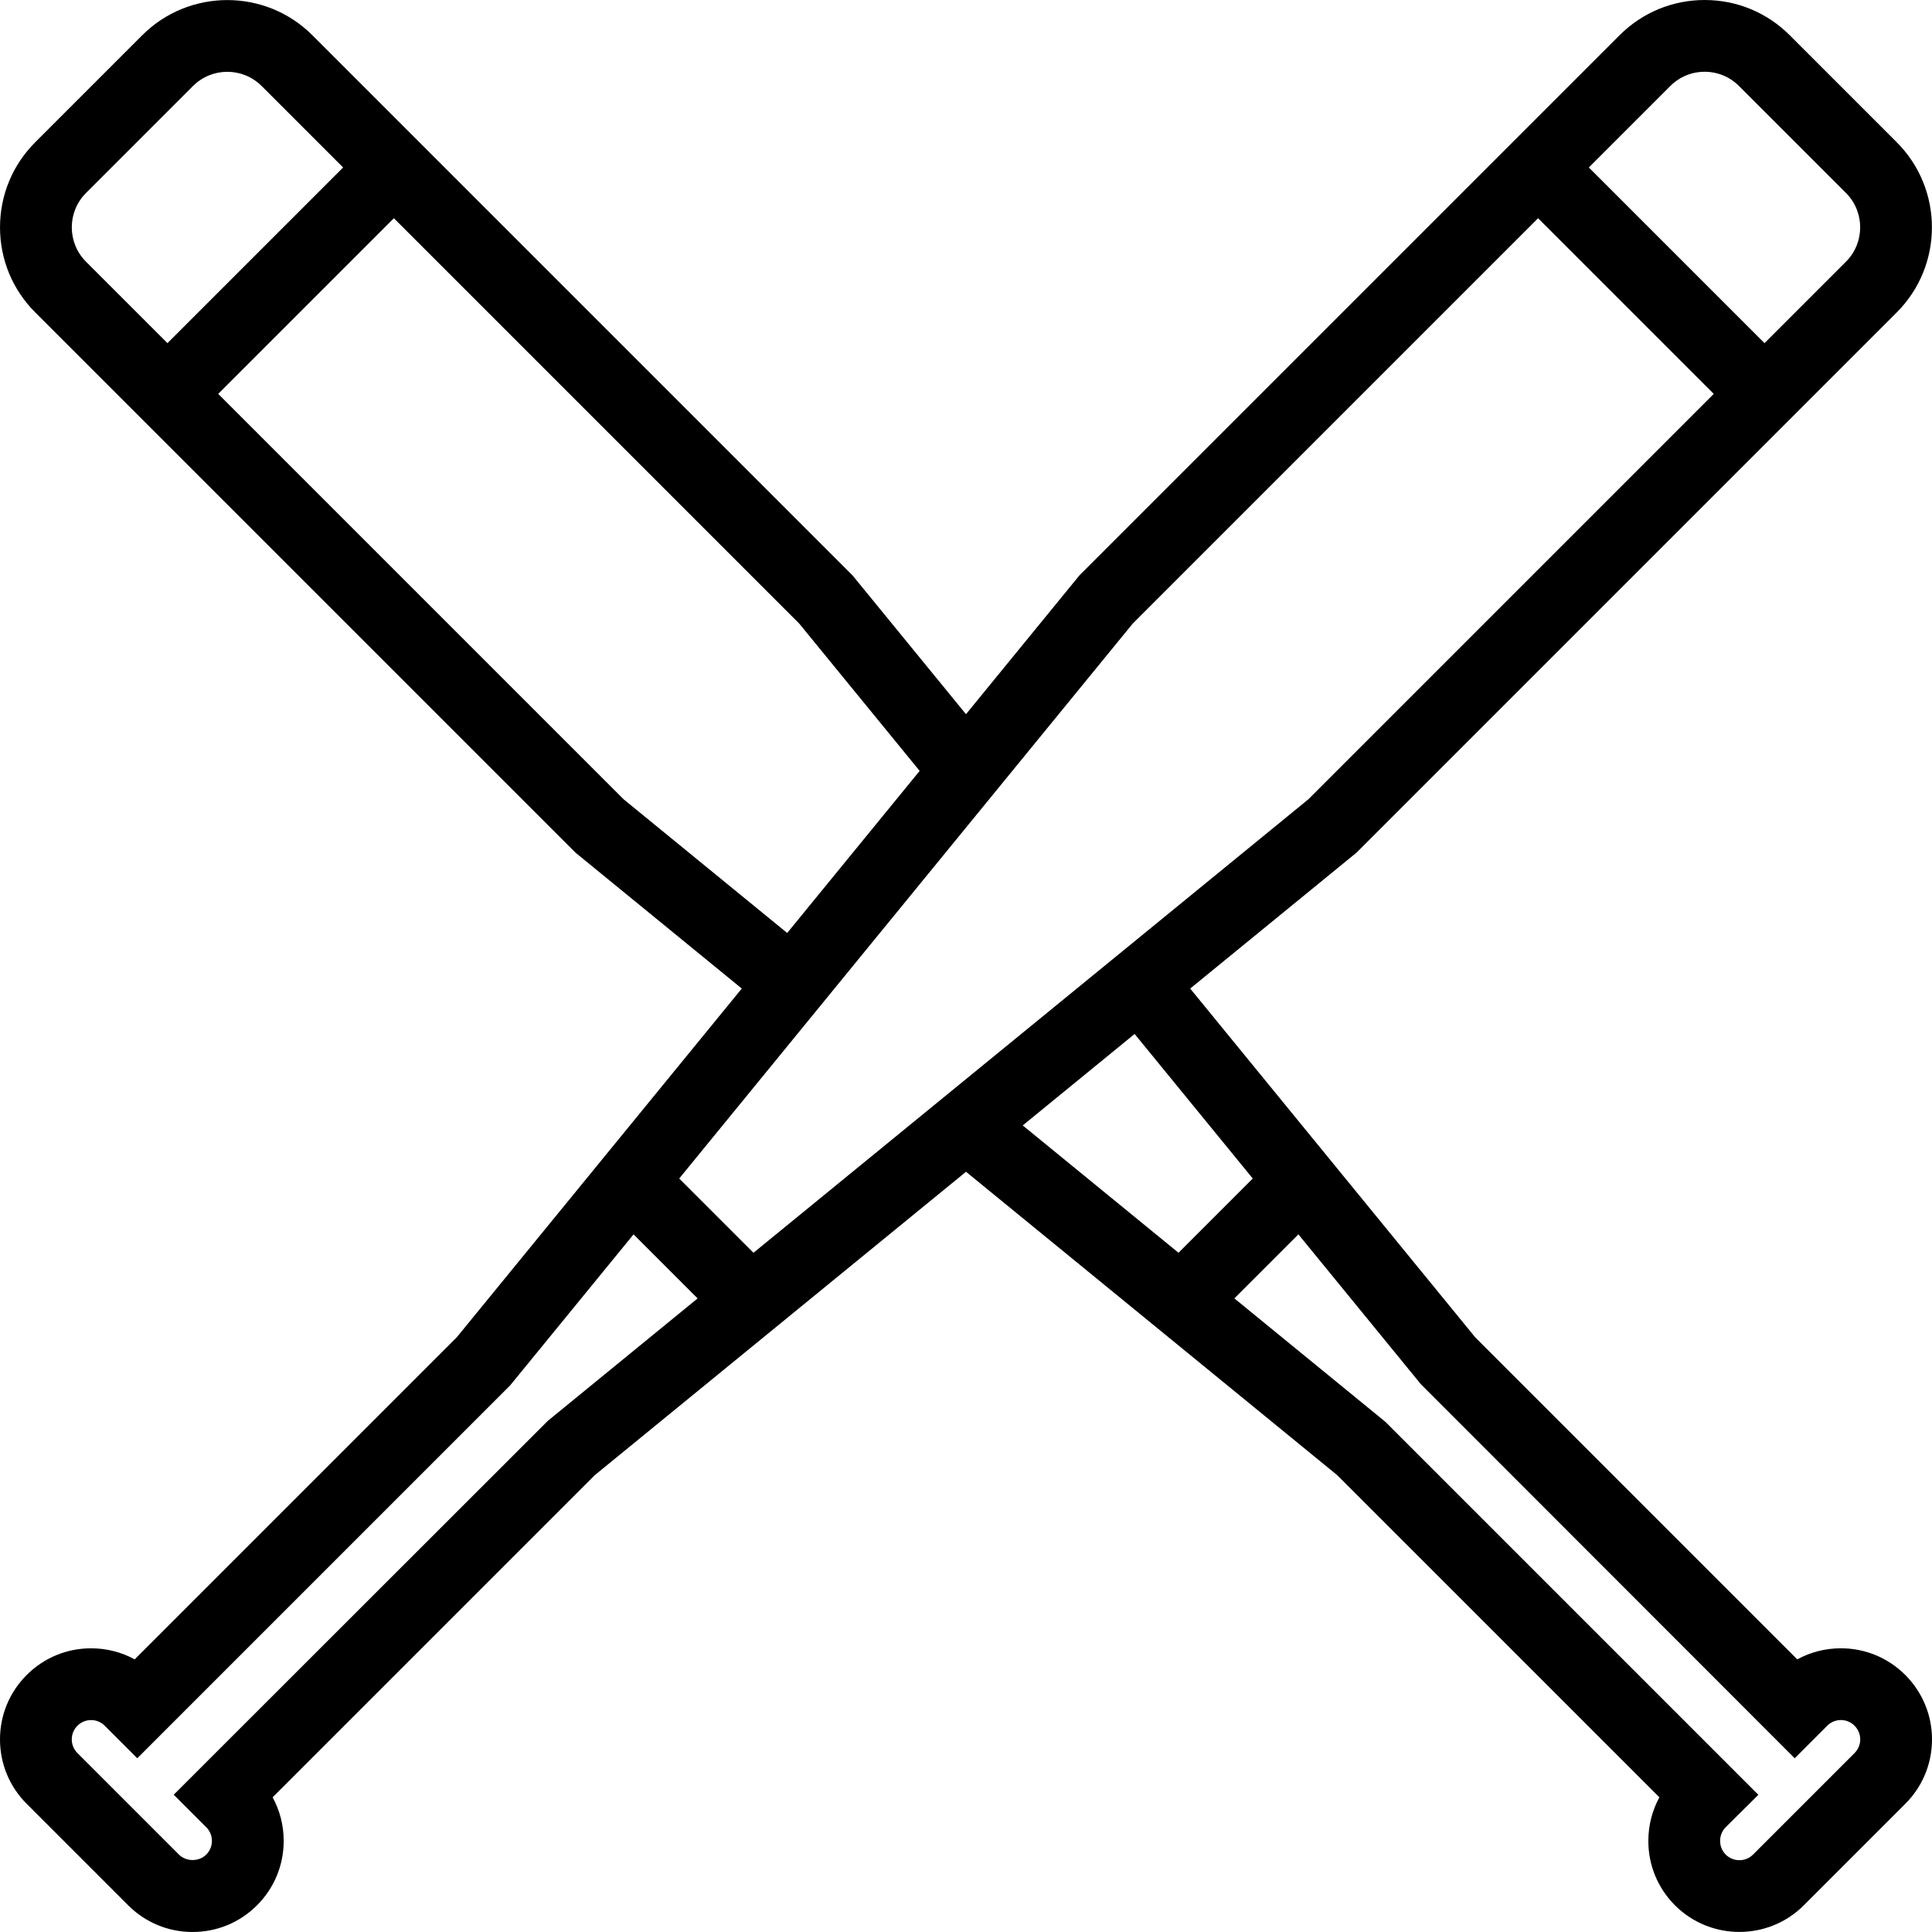 <?xml version="1.0" encoding="iso-8859-1"?>
<!-- Generator: Adobe Illustrator 18.0.0, SVG Export Plug-In . SVG Version: 6.00 Build 0)  -->
<!DOCTYPE svg PUBLIC "-//W3C//DTD SVG 1.1//EN" "http://www.w3.org/Graphics/SVG/1.1/DTD/svg11.dtd">
<svg version="1.1" id="Capa_1" xmlns="http://www.w3.org/2000/svg" xmlns:xlink="http://www.w3.org/1999/xlink" x="0px" y="0px"
	 viewBox="0 0 349.949 349.949" style="enable-background:new 0 0 349.949 349.949;" xml:space="preserve">
<path d="M345.115,303.396c-3.119-3.119-7.263-4.836-11.67-4.836c-0.003,0-0.007,0-0.011,0c-2.803,0.002-5.498,0.699-7.888,2.007
	l-58.34-58.34l-51.622-63.166l29.889-24.427l0.252-0.207l97.836-97.836c8.499-8.5,8.499-22.328,0-30.828L324.184,6.386
	c-4.117-4.117-9.591-6.385-15.414-6.385s-11.297,2.268-15.414,6.385l-97.836,97.836l-20.548,25.142l-20.548-25.138L56.585,6.385
	c-8.498-8.498-22.325-8.497-30.822,0l-19.38,19.38c-4.115,4.115-6.381,9.588-6.381,15.411c0,5.823,2.266,11.296,6.381,15.412
	l97.84,97.84l30.137,24.631l-51.623,63.166l-58.341,58.341c-2.395-1.308-5.092-2.003-7.897-2.003c-4.407,0-8.55,1.716-11.667,4.833
	C1.716,306.511,0,310.655,0,315.063s1.716,8.551,4.833,11.667l18.385,18.385c3.116,3.116,7.26,4.833,11.667,4.833
	c4.408,0,8.551-1.717,11.667-4.833c3.116-3.117,4.833-7.26,4.833-11.667c0-2.805-0.695-5.502-2.004-7.896l58.341-58.341
	l67.256-54.965l67.245,54.963l58.345,58.344c-1.305,2.396-1.999,5.095-1.999,7.899c0,4.412,1.713,8.555,4.83,11.672
	c3.218,3.21,7.441,4.814,11.664,4.814c4.225,0,8.45-1.607,11.663-4.82l18.39-18.39c3.117-3.117,4.833-7.26,4.833-11.666
	C349.949,310.672,348.236,306.533,345.115,303.396z M302.549,15.578c1.662-1.662,3.871-2.577,6.221-2.577s4.56,0.915,6.221,2.577
	l19.377,19.377c3.43,3.43,3.43,9.012,0,12.443l-14.756,14.756l-31.82-31.82L302.549,15.578z M205.174,112.953l73.427-73.427
	l31.82,31.82l-73.427,73.427L136.48,226.918l-13.451-13.451L205.174,112.953z M15.575,34.958l19.38-19.38
	c3.43-3.428,9.009-3.429,12.438,0l14.758,14.758L30.333,62.154L15.575,47.396C12.146,43.966,12.146,38.387,15.575,34.958z
	 M112.955,144.775L39.526,71.346l31.818-31.818l73.429,73.429l21.806,26.678l-23.993,29.358L112.955,144.775z M99.243,257.35
	l-67.776,67.73l5.893,5.893c0.661,0.661,1.025,1.54,1.025,2.474c0,0.935-0.364,1.814-1.025,2.475c-1.322,1.322-3.627,1.323-4.95,0
	l-18.385-18.385c-0.661-0.661-1.025-1.54-1.025-2.475s0.364-1.814,1.025-2.475c0.661-0.661,1.54-1.025,2.475-1.025
	c0.935,0,1.814,0.364,2.475,1.025l5.893,5.893l67.523-67.523l22.37-27.373l11.602,11.602L99.243,257.35z M205.518,187.286
	l21.397,26.182l-13.447,13.447l-28.219-23.064L205.518,187.286z M335.923,317.535l-18.39,18.39c-1.362,1.362-3.584,1.359-4.948,0
	c-0.884-0.884-1.016-1.929-1.016-2.474c0-0.943,0.365-1.83,0.998-2.466l5.933-5.886l-67.545-67.545l-27.37-22.371l11.598-11.598
	l22.163,27.119l67.733,67.779l5.902-5.902c0.657-0.659,1.532-1.022,2.462-1.023c0,0,0.001,0,0.002,0
	c0.934,0,1.814,0.365,2.465,1.017c0.669,0.673,1.038,1.556,1.038,2.486C336.949,315.995,336.584,316.874,335.923,317.535z"/>
<g>
</g>
<g>
</g>
<g>
</g>
<g>
</g>
<g>
</g>
<g>
</g>
<g>
</g>
<g>
</g>
<g>
</g>
<g>
</g>
<g>
</g>
<g>
</g>
<g>
</g>
<g>
</g>
<g>
</g>
</svg>
